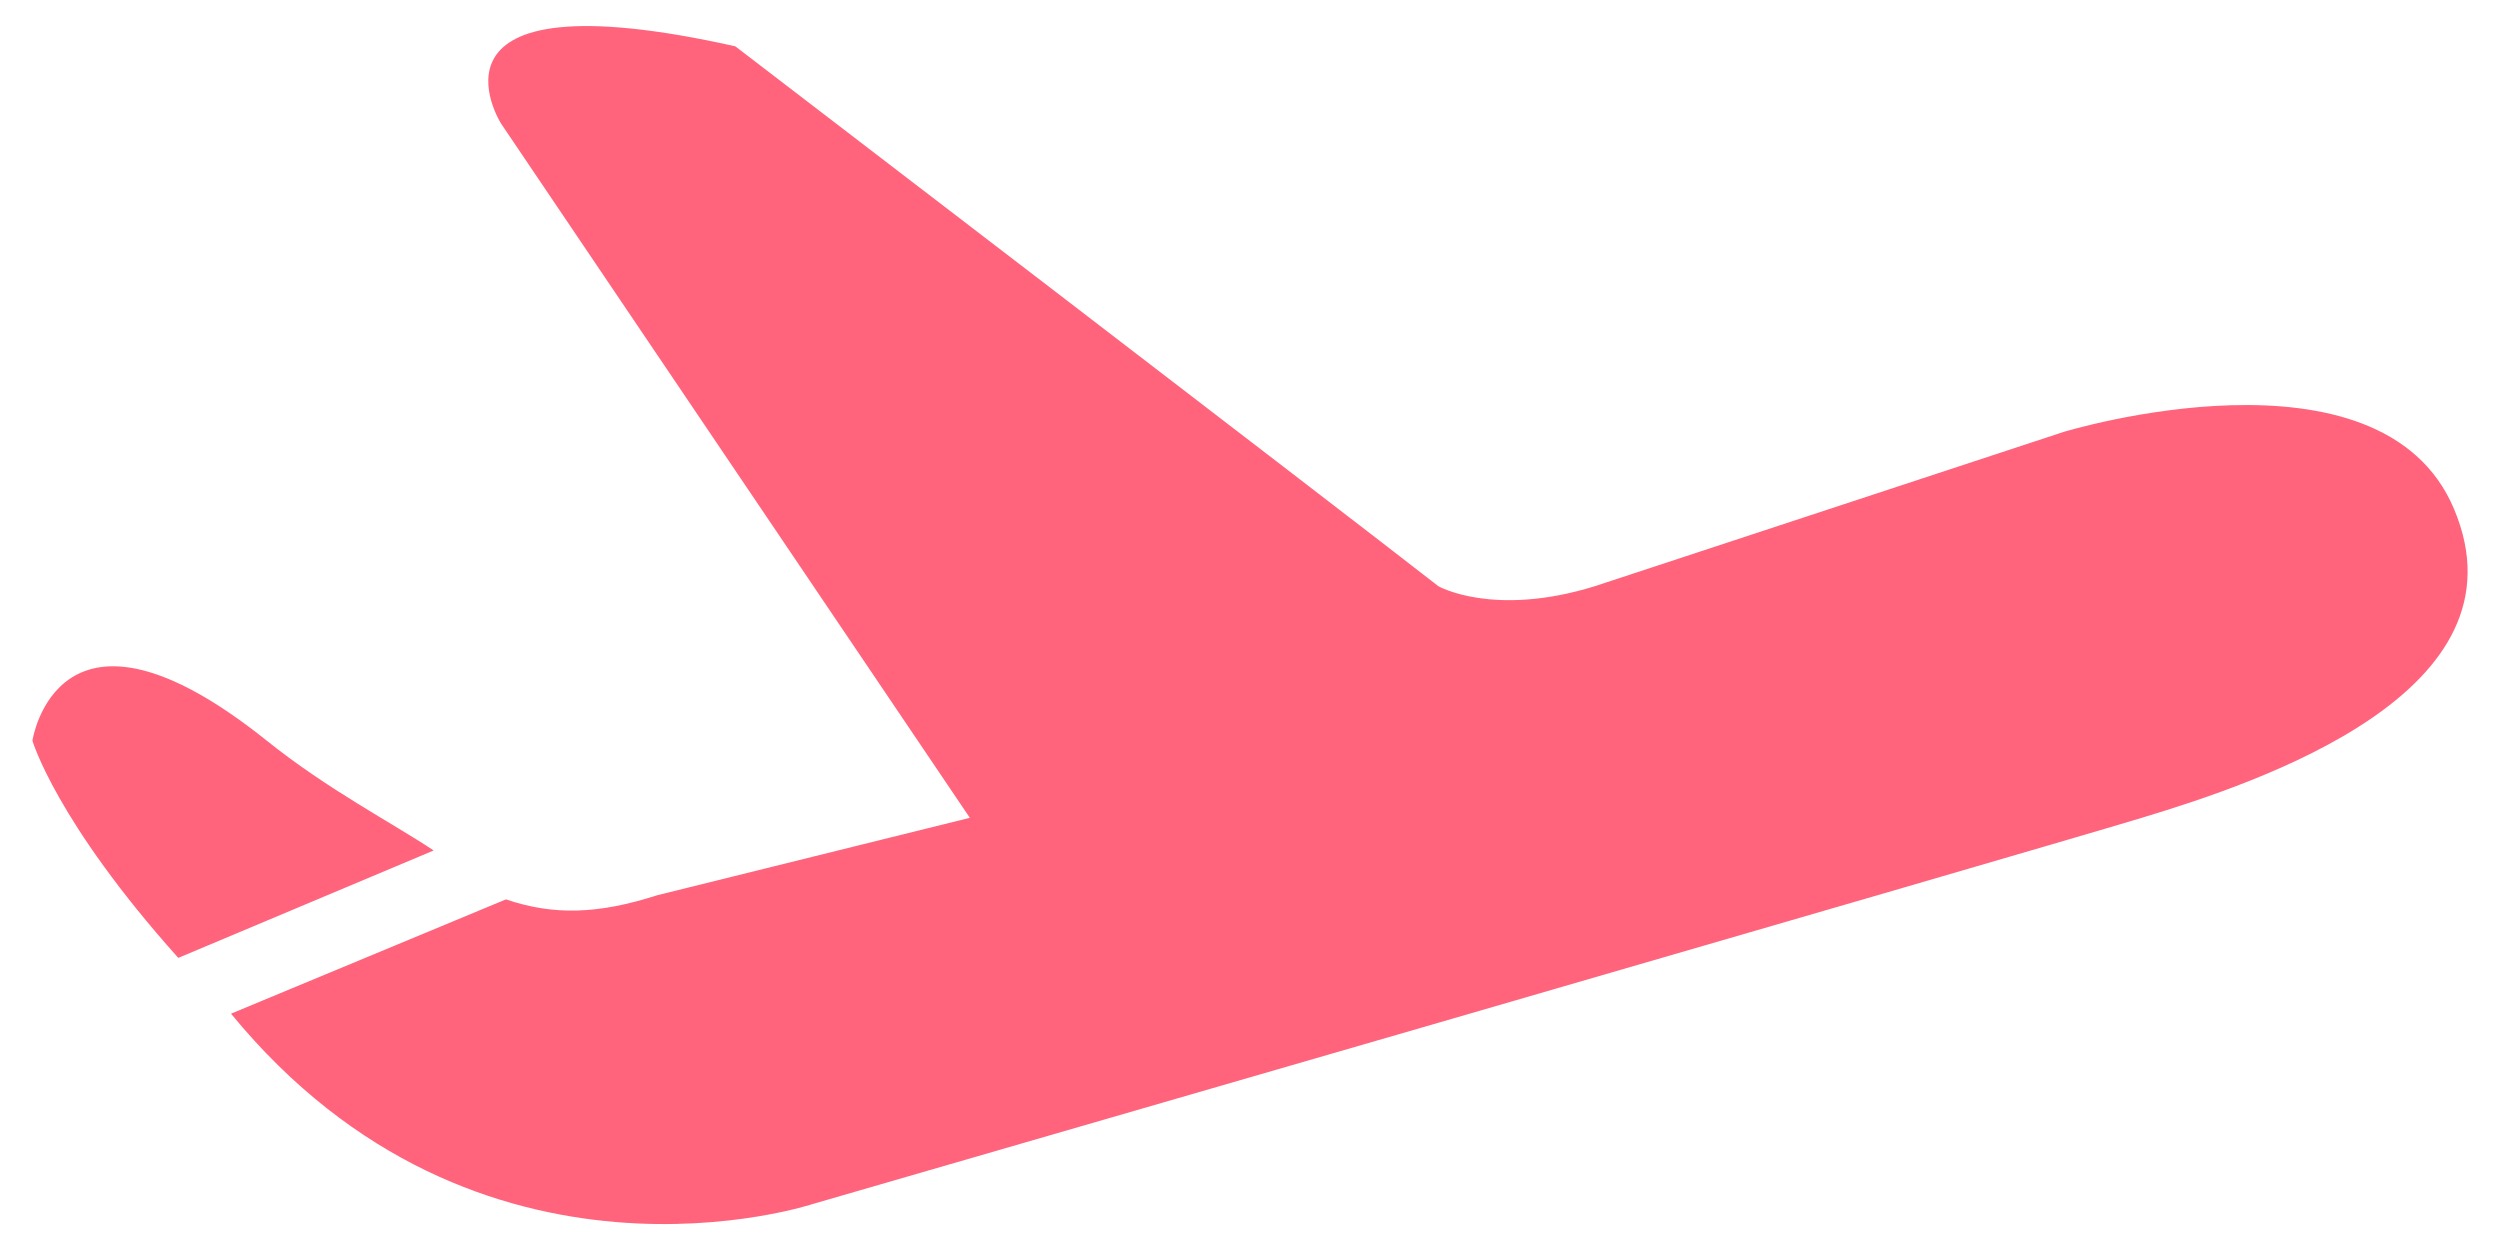 <svg width="32" height="16" viewBox="0 0 32 16" fill="none" xmlns="http://www.w3.org/2000/svg">
<path d="M27.415 10.468C25.893 10.929 10.414 15.408 10.414 15.408C10.414 15.408 6.128 16.842 2.957 12.975L6.476 11.512C7.088 11.72 7.657 11.702 8.413 11.459L12.414 10.468L6.413 1.581C6.413 1.581 5.196 -0.35 9.412 0.593C9.412 0.593 17.037 6.432 18.412 7.504C18.412 7.504 19.115 7.905 20.412 7.504L26.413 5.529C26.413 5.529 30.477 4.288 31.412 6.516C32.397 8.854 28.934 10.008 27.415 10.468ZM2.282 12.261C0.714 10.51 0.415 9.48 0.415 9.48C0.415 9.48 0.738 7.339 3.414 9.48C4.194 10.106 5.024 10.535 5.551 10.886L2.282 12.261Z" fill="#FF647C"/>
</svg>
